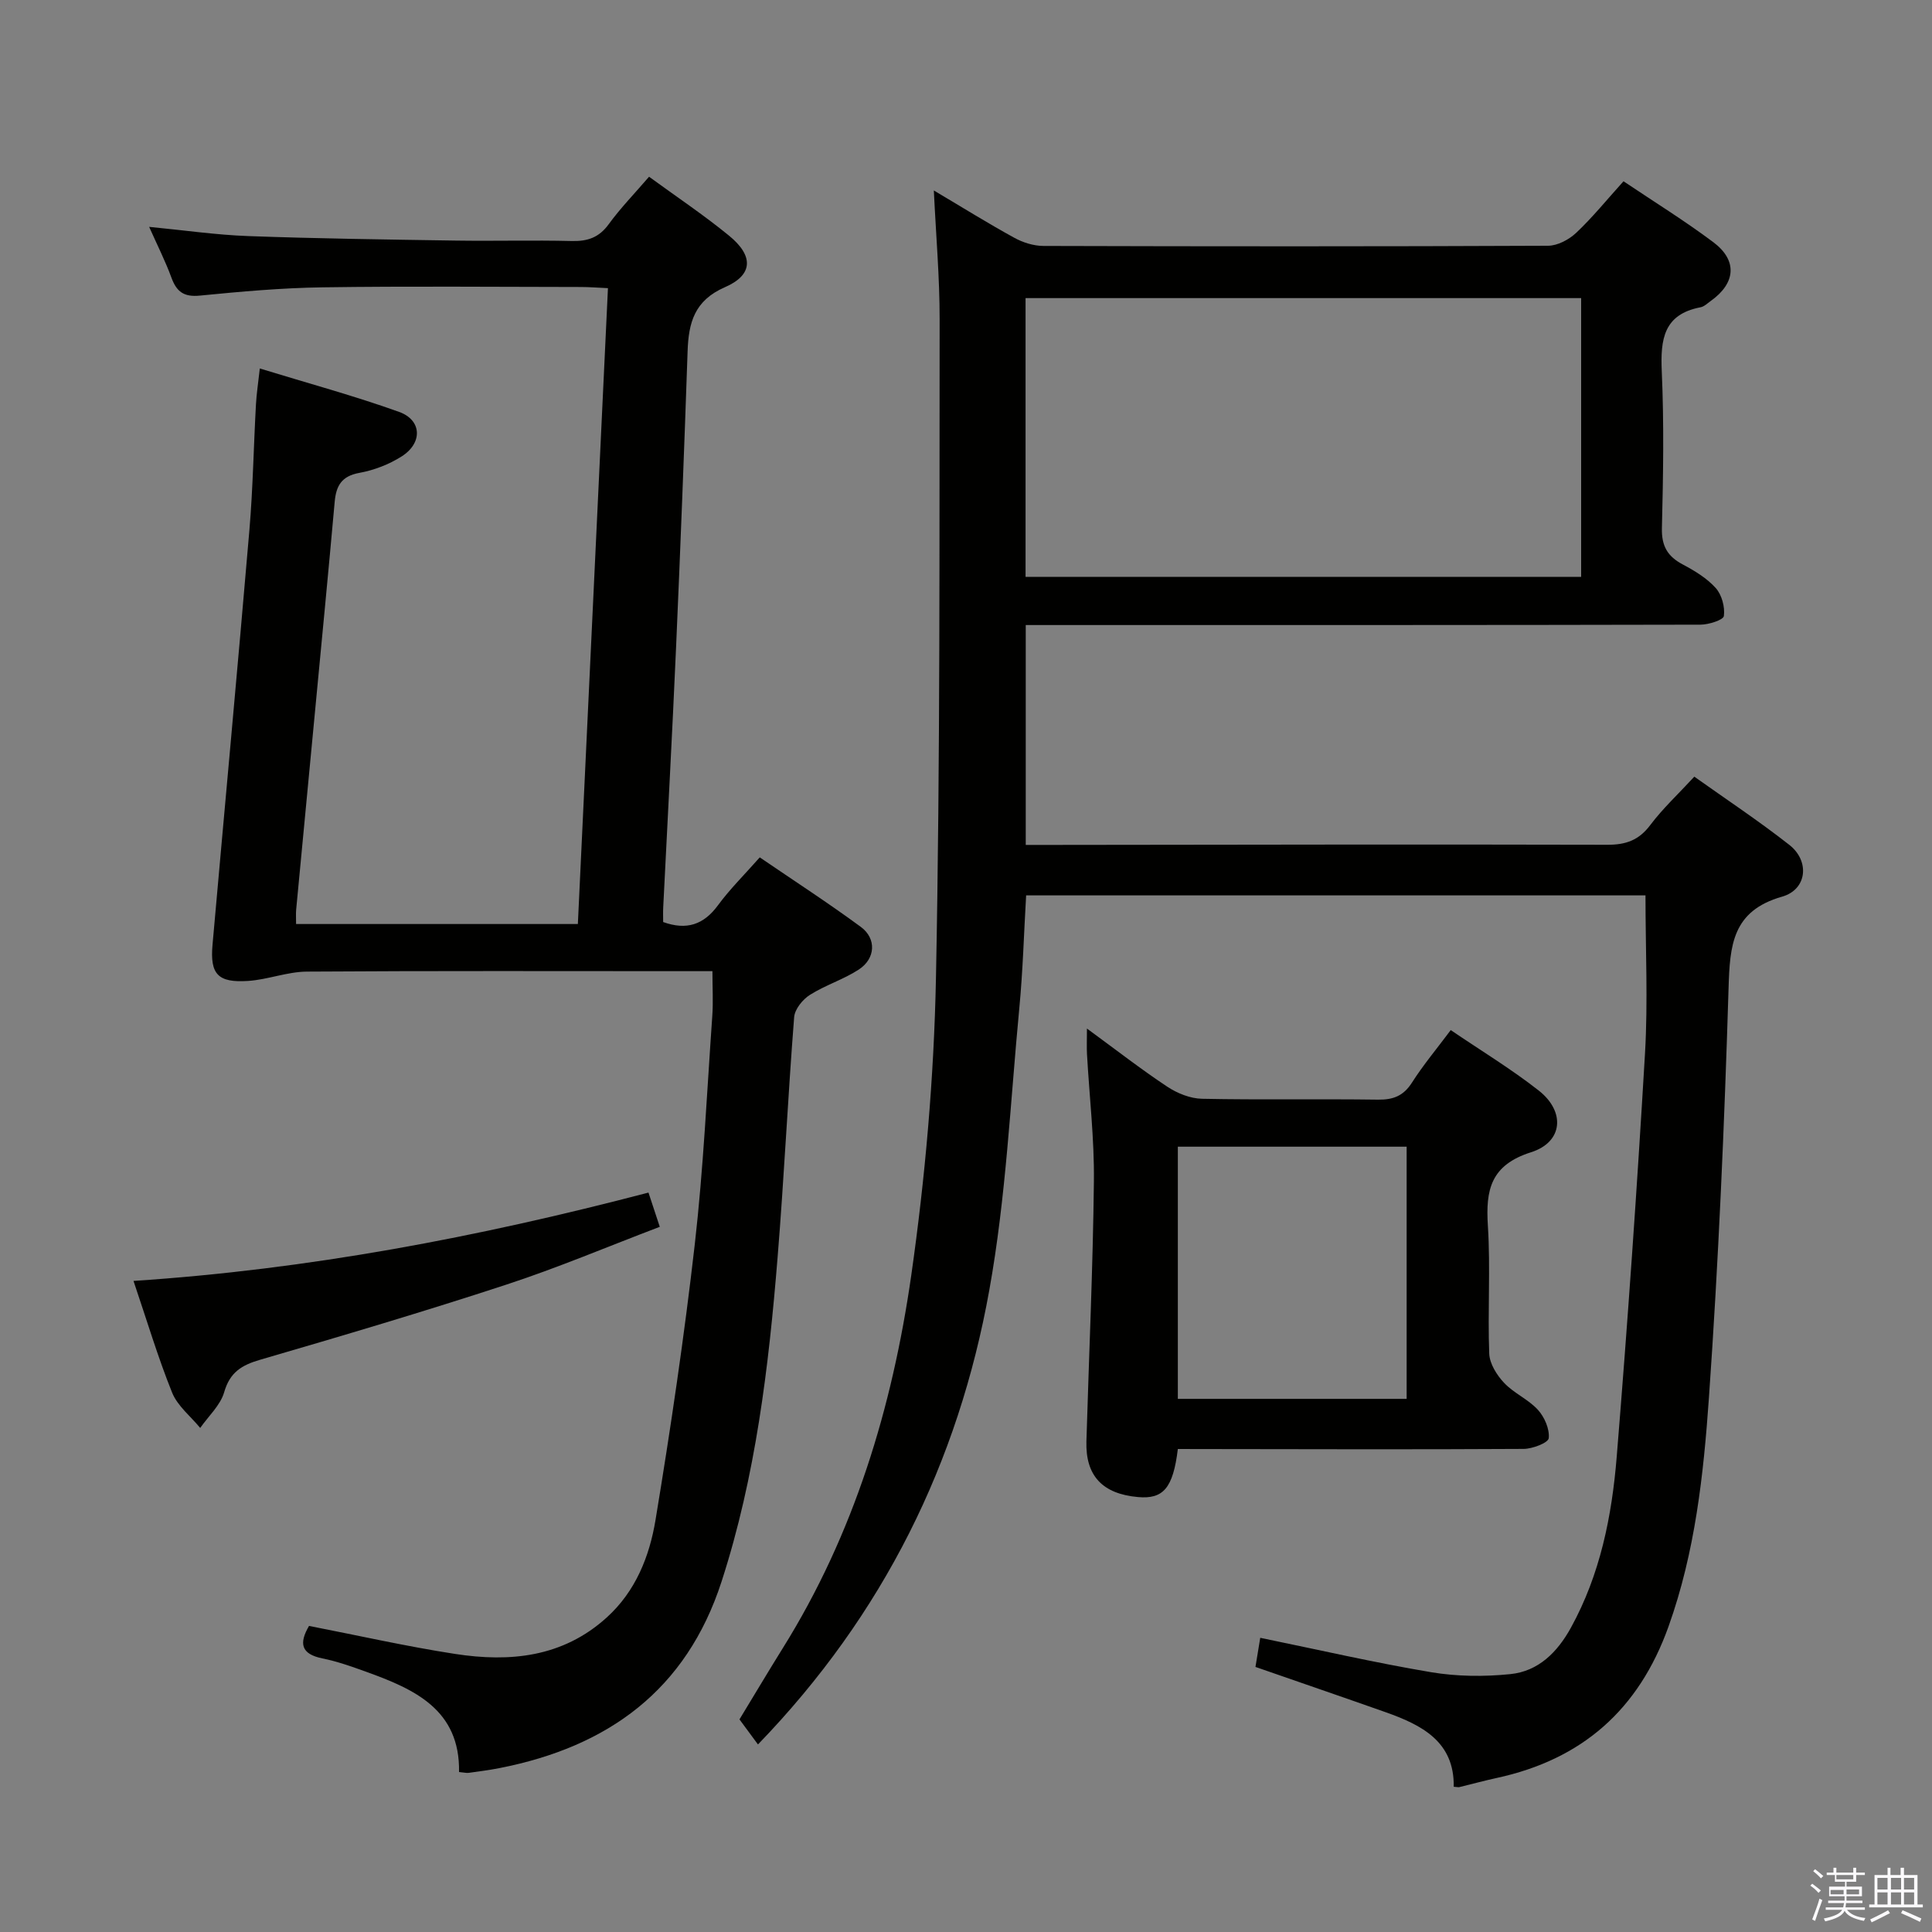 <svg enable-background="new 0 0 400 400" viewBox="0 0 400 400" xmlns="http://www.w3.org/2000/svg"><rect x="0" y="0" width="400" height="400" fill="#808080" stroke="none"/><path d="m374.8 390.4.4-.4c.7.5 1.3 1 1.8 1.4l-.5.5c-.5-.6-1.1-1.1-1.7-1.5zm1 7.3-.6-.3c.5-1.4 1.1-2.8 1.5-4.3.2.1.4.2.6.3-.5 1.3-1 2.8-1.5 4.3zm-.4-10.3.4-.4c.4.3 1 .8 1.7 1.4l-.5.5c-.4-.5-1-1-1.6-1.5zm2.5.3h1.7v-1h.6v1h3.5v-1h.6v1h1.8v.5h-1.8v1.4h-2v1h3.2v2h-3.2v.9h3.3v.5h-3.4c0 .3-.1.6-.1.9h4v.5h-3.7c.7.9 1.9 1.5 3.8 1.7-.1.2-.2.4-.3.6-2.1-.4-3.5-1.1-4-2.1-.4 1-1.8 1.7-4 2.2-.1-.2-.2-.4-.3-.6 2.1-.4 3.4-1 3.8-1.8h-3.4v-.5h3.6c.1-.3.1-.6.2-.9h-3.3v-.5h3.4c0-.3 0-.6 0-.9h-3.2v-2h3.3v-1h-2.1v-1.4h-1.7v-.5zm1.1 3.5v1h2.7c0-.3 0-.4 0-.4 0-.2 0-.2 0-.2 0-.1 0-.2 0-.3h-2.7zm1.2-3v.9h3.5v-.9zm4.7 3h-2.6v.6.4h2.6z" fill="#fbfafc"/><path d="m393.6 386.7h.6v1.5h2.8v6.1h1.1v.6h-11.1v-.6h1.1v-6.1h2.7v-1.5h.6v1.5h2.1v-1.5zm-2.7 8.8.4.6c-1.2.6-2.5 1.3-3.8 1.9-.1-.2-.2-.4-.3-.6 1.2-.6 2.5-1.2 3.7-1.9zm-2.2-6.7v2.4h2.1v-2.4zm0 3v2.5h2.1v-2.5zm2.8-3v2.4h2.1v-2.4zm0 3v2.5h2.1v-2.5zm6 6.1c-1.4-.7-2.7-1.3-3.9-1.8l.3-.6c1.5.6 2.7 1.2 3.9 1.7zm-1.2-9.1h-2.1v2.4h2.1zm-2.1 3v2.5h2.1v-2.5z" fill="#fbfafc"/><g fill="#010100"><path d="m156.93 361.17c-1.32-1.79-2.4-3.25-3.83-5.19 2.8-4.6 5.83-9.71 8.97-14.75 14.78-23.68 22.68-49.89 26.59-77.15 2.91-20.36 4.71-41.02 5.12-61.58.9-45.46.69-90.94.76-136.41.01-8.62-.75-17.23-1.2-26.66 5.91 3.51 11.19 6.8 16.64 9.79 1.79.99 4.01 1.69 6.04 1.7 34.83.1 69.66.12 104.49-.04 1.98-.01 4.35-1.28 5.84-2.69 3.37-3.18 6.3-6.81 9.78-10.66 6.32 4.25 12.65 8.16 18.59 12.61 5.06 3.79 4.65 8.49-.54 12.18-.68.48-1.35 1.16-2.11 1.3-7.64 1.46-8.31 6.64-8.02 13.24.48 10.81.3 21.66.03 32.49-.09 3.7 1.16 5.84 4.31 7.51 2.47 1.31 5.01 2.85 6.84 4.89 1.25 1.4 1.93 3.92 1.68 5.79-.11.82-3.15 1.79-4.86 1.79-44.33.1-88.66.08-132.99.08-2.13 0-4.26 0-6.69 0v45.52h5.94c38.16-.04 76.33-.13 114.49-.03 3.84.01 6.52-.95 8.87-4.08 2.59-3.44 5.79-6.41 9.12-10.02 6.55 4.66 13.32 9.14 19.68 14.13 4.26 3.34 3.68 9.23-1.5 10.71-10.35 2.95-10.82 10.09-11.09 18.97-.86 28.25-2.08 56.51-4.06 84.71-1.12 16.01-2.86 32.02-8.37 47.43-6.17 17.24-17.9 27.54-35.62 31.37-2.59.56-5.14 1.27-7.72 1.89-.15.04-.33-.02-1.13-.08.15-9.35-6.61-12.79-14.14-15.45-8.75-3.09-17.54-6.1-26.91-9.36.28-1.73.61-3.74.99-6.03 12.05 2.47 23.65 5.15 35.37 7.12 5.35.9 10.98.95 16.39.4 5.83-.58 9.77-4.54 12.57-9.63 6.06-11.01 8.47-23.08 9.47-35.33 2.27-27.83 4.22-55.68 5.86-83.55.63-10.74.1-21.54.1-32.72-42.16 0-85.04 0-128.23 0-.46 7.81-.67 15.59-1.41 23.32-1.86 19.5-2.75 39.2-6.22 58.43-6.39 35.62-21.87 67.12-47.89 94.04zm170.43-299.45c-38.65 0-76.73 0-115.03 0v57.71h115.03c0-19.34 0-38.27 0-57.71z"/><path d="m61.3 191.31h58.34c2.08-43.87 4.14-87.49 6.23-131.65-2.07-.09-3.85-.24-5.62-.24-17.83-.02-35.67-.19-53.5.07-8.46.12-16.93.88-25.36 1.71-3.3.33-4.82-.78-5.89-3.7-1.25-3.41-2.9-6.67-4.62-10.53 7.19.69 13.87 1.67 20.57 1.91 14.3.52 28.62.71 42.93.93 8 .12 16-.11 24 .09 3.28.08 5.64-.72 7.64-3.47 2.43-3.34 5.34-6.33 8.36-9.84 5.67 4.14 11.33 7.92 16.57 12.21 5.12 4.19 4.99 8.12-.86 10.66-6.32 2.75-7.53 7.34-7.73 13.27-.7 20.46-1.49 40.91-2.39 61.36-.79 17.94-1.77 35.87-2.66 53.81-.05.97-.01 1.95-.01 3 4.85 1.74 8.39.57 11.37-3.5 2.45-3.33 5.43-6.27 8.63-9.89 7.09 4.84 14.16 9.42 20.93 14.4 3.28 2.42 3.04 6.56-.42 8.82-3.17 2.07-6.93 3.22-10.13 5.25-1.5.95-3.13 2.96-3.26 4.61-1.3 16.58-2.08 33.2-3.43 49.77-1.84 22.7-4.53 45.27-11.6 67.09-7.3 22.51-23.52 34.21-45.95 38.61-2.12.42-4.26.69-6.4.99-.47.06-.97-.08-2-.17.22-12.9-9.2-17.15-19.24-20.76-2.96-1.07-5.96-2.14-9.03-2.76-4.5-.91-4.88-3.15-2.79-6.73 10.14 1.97 20.14 4.24 30.25 5.8 11.36 1.75 22.28.7 31.38-7.54 5.99-5.42 8.85-12.64 10.1-20.15 3.14-18.98 5.96-38.04 8.14-57.15 1.79-15.68 2.51-31.48 3.62-47.23.21-2.94.03-5.9.03-9.29-2.21 0-3.84 0-5.47 0-26.17 0-52.33-.09-78.5.09-4.06.03-8.08 1.66-12.16 1.93-6.28.42-7.91-1.41-7.37-7.48 2.54-28.64 5.2-57.26 7.64-85.91.73-8.62.87-17.28 1.35-25.92.12-2.28.48-4.55.8-7.49 9.97 3.06 19.54 5.65 28.84 8.99 4.74 1.7 4.9 6.45.52 9.22-2.6 1.65-5.7 2.85-8.73 3.4-3.71.67-4.83 2.67-5.13 6.03-1.3 14.57-2.72 29.13-4.1 43.69-1.29 13.56-2.59 27.12-3.87 40.69-.08.81-.02 1.63-.02 3z"/><path d="m243.86 300c-.99 8.12-3.02 10.42-8.26 9.95-7.37-.66-10.88-4.43-10.67-11.55.53-17.94 1.35-35.88 1.55-53.83.1-8.77-.94-17.55-1.43-26.33-.08-1.45-.01-2.91-.01-5.29 5.98 4.37 11.17 8.42 16.65 12.05 2.06 1.36 4.74 2.44 7.17 2.49 12.15.25 24.31.01 36.46.18 3.17.04 5.27-.8 7.02-3.54 2.3-3.61 5.08-6.93 8.02-10.86 6.27 4.26 12.51 8.04 18.21 12.51 5.56 4.36 5.06 10.67-1.58 12.78-8.37 2.66-9.42 7.78-8.94 15.24.56 8.79-.06 17.65.28 26.46.08 2.08 1.57 4.45 3.08 6.05 2.02 2.15 5.01 3.4 6.99 5.57 1.37 1.5 2.45 3.99 2.25 5.88-.11.96-3.36 2.21-5.2 2.22-22.31.13-44.62.06-66.93.03-1.5-.01-2.97-.01-4.66-.01zm0-62.59v52.21h47.37c0-17.54 0-34.78 0-52.21-15.95 0-31.54 0-47.37 0z"/><path d="m134.26 246.91c.76 2.29 1.41 4.28 2.34 7.09-10.77 4.09-21.14 8.49-31.81 11.98-16.86 5.53-33.89 10.58-50.93 15.54-3.85 1.12-6.26 2.6-7.45 6.73-.79 2.71-3.25 4.94-4.96 7.39-1.98-2.41-4.69-4.54-5.81-7.3-2.96-7.35-5.23-14.97-8-23.14 36.2-2.38 71.27-9.03 106.62-18.29z"/></g></svg>
